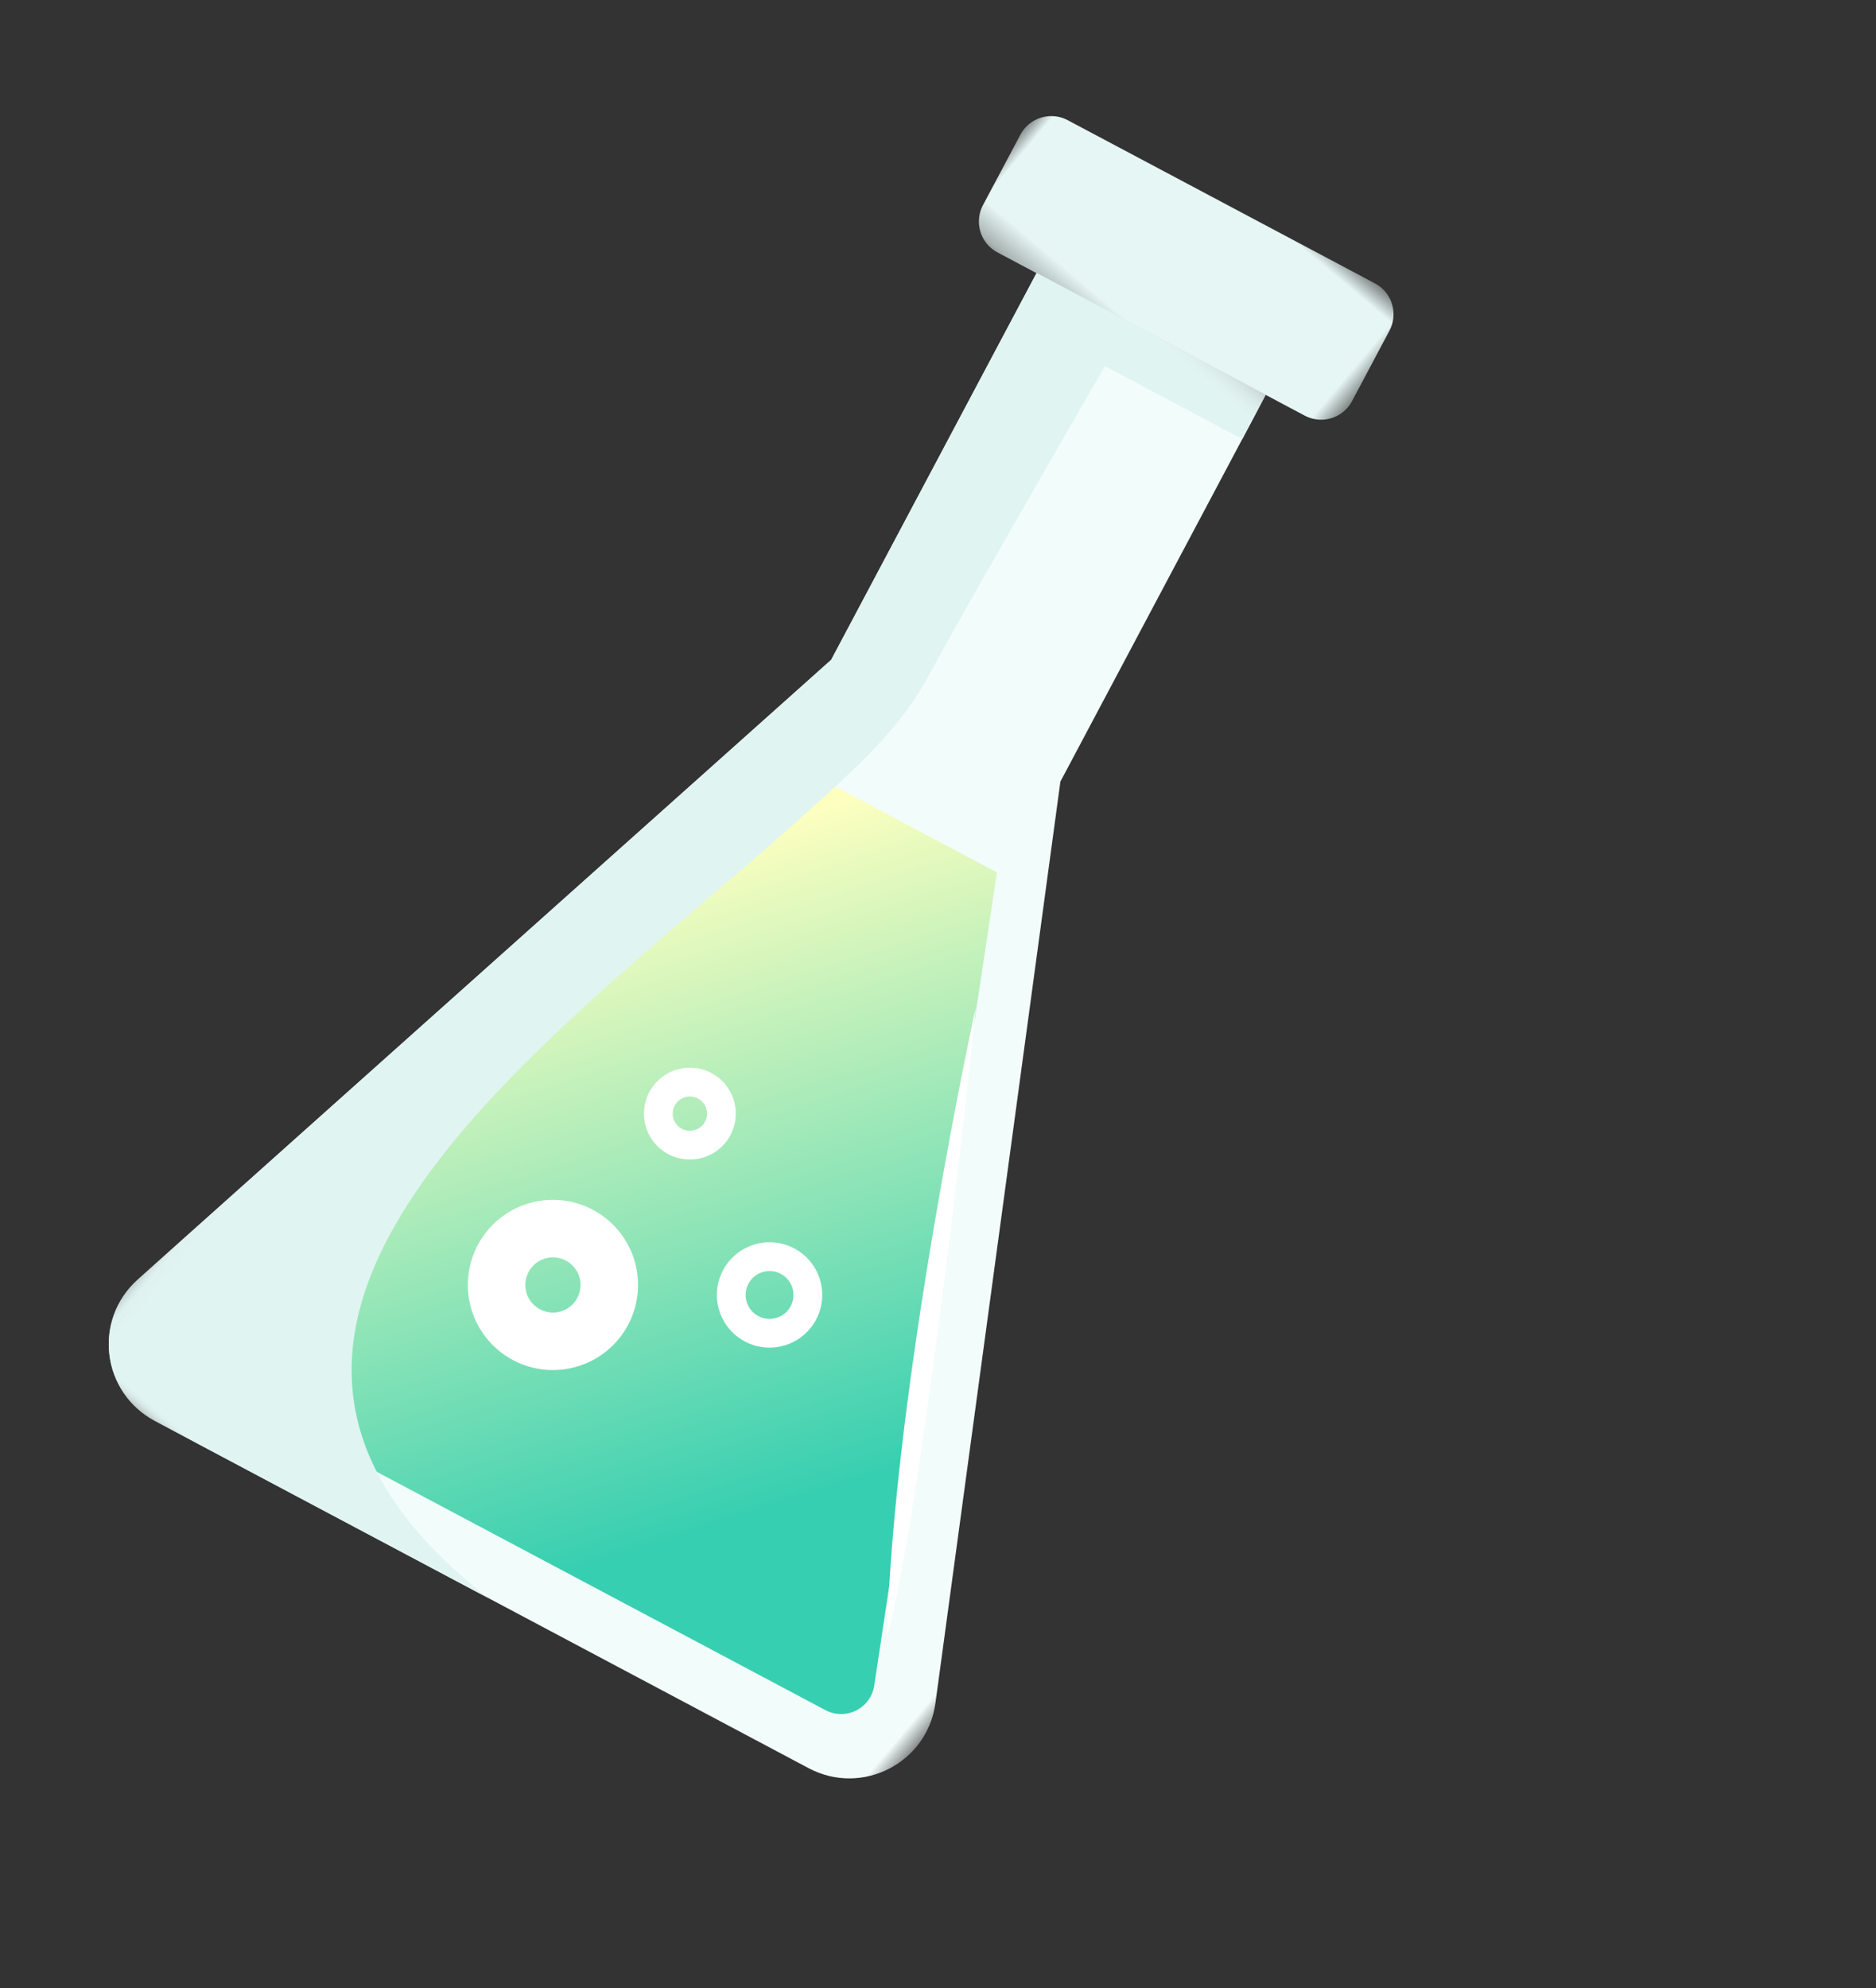 <svg xmlns="http://www.w3.org/2000/svg" xmlns:xlink="http://www.w3.org/1999/xlink" width="67" height="71" viewBox="0 0 67 71">
    <rect x="0" y="0" width="67" height="71" fill="#333333" stroke="none"/>
    <defs>
        <path id="a" d="M.125.351h32.061V54H.125z"/>
        <path id="c" d="M0 .775h15.244v7.873H0z"/>
        <linearGradient id="e" x1="66.894%" x2="1.99%" y1="79.625%" y2="31.276%">
            <stop offset="0%" stop-color="#37CFB1"/>
            <stop offset="100%" stop-color="#FDFFBF"/>
        </linearGradient>
        <path id="f" d="M.125.351h16.942V54H.125z"/>
    </defs>
    <g fill="none" fill-rule="evenodd">
        <g transform="rotate(40 9.08 54.615)">
            <mask id="b" fill="#fff">
                <use xlink:href="#a"/>
            </mask>
            <path fill="#F2FCFB" d="M13.97 15.65L10.71.351 1.645 2.284l3.26 15.299-4.746 32.87c-.31 2.136 1.605 3.926 3.715 3.476l25.856-5.508c2.11-.45 3.128-2.864 1.976-4.69L13.97 15.651z" mask="url(#b)"/>
        </g>
        <g transform="rotate(40 18.322 54.867)">
            <mask id="d" fill="#fff">
                <use xlink:href="#c"/>
            </mask>
            <path fill="#E6F6F4" d="M13.14.802L.99 3.39a1.252 1.252 0 0 0-.963 1.485L.62 7.657a1.251 1.251 0 0 0 1.484.963l12.15-2.589a1.25 1.25 0 0 0 .962-1.484l-.593-2.783A1.25 1.25 0 0 0 13.14.802" mask="url(#d)"/>
        </g>
        <path fill="url(#e)" d="M16.319 25.818l-8.116 1.73-3.762 29.125a1.196 1.196 0 0 0 1.434 1.322l24.982-5.323a1.196 1.196 0 0 0 .771-1.792L16.319 25.818z" transform="rotate(40 18.631 54.98)"/>
        <path stroke="#FFF" stroke-linecap="round" stroke-linejoin="round" stroke-width="1.027" d="M25.651 40.261a1.126 1.126 0 1 1-1.988-1.055 1.126 1.126 0 0 1 1.988 1.055z"/>
        <path stroke="#FFF" stroke-linecap="round" stroke-linejoin="round" stroke-width="2.054" d="M21.532 46.817a2.012 2.012 0 1 1-3.554-1.887 2.012 2.012 0 0 1 3.554 1.887z"/>
        <path stroke="#FFF" stroke-linecap="round" stroke-linejoin="round" stroke-width="1.027" d="M28.692 46.885a1.367 1.367 0 1 1-2.415-1.283 1.367 1.367 0 0 1 2.415 1.283z"/>
        <g transform="rotate(40 9.08 54.615)">
            <mask id="g" fill="#fff">
                <use xlink:href="#f"/>
            </mask>
            <path fill="#E0F4F2" d="M7.668 22.827c.484-3.343.688-5.08.225-7.26C7.428 13.387 5.65 3.263 5.65 3.263l5.435-1.158L10.71.351 1.644 2.284l3.26 15.298L.158 50.453c-.31 2.137 1.605 3.927 3.716 3.477l13.193-2.81c-15.963.612-11.092-16.605-9.4-28.293" mask="url(#g)"/>
        </g>
        <path fill="#FFF" d="M34.844 35.994s-2.916 13.371-3.168 22.47c1.1-3.85 2.858-19.09 3.168-22.47"/>
    </g>
</svg>
